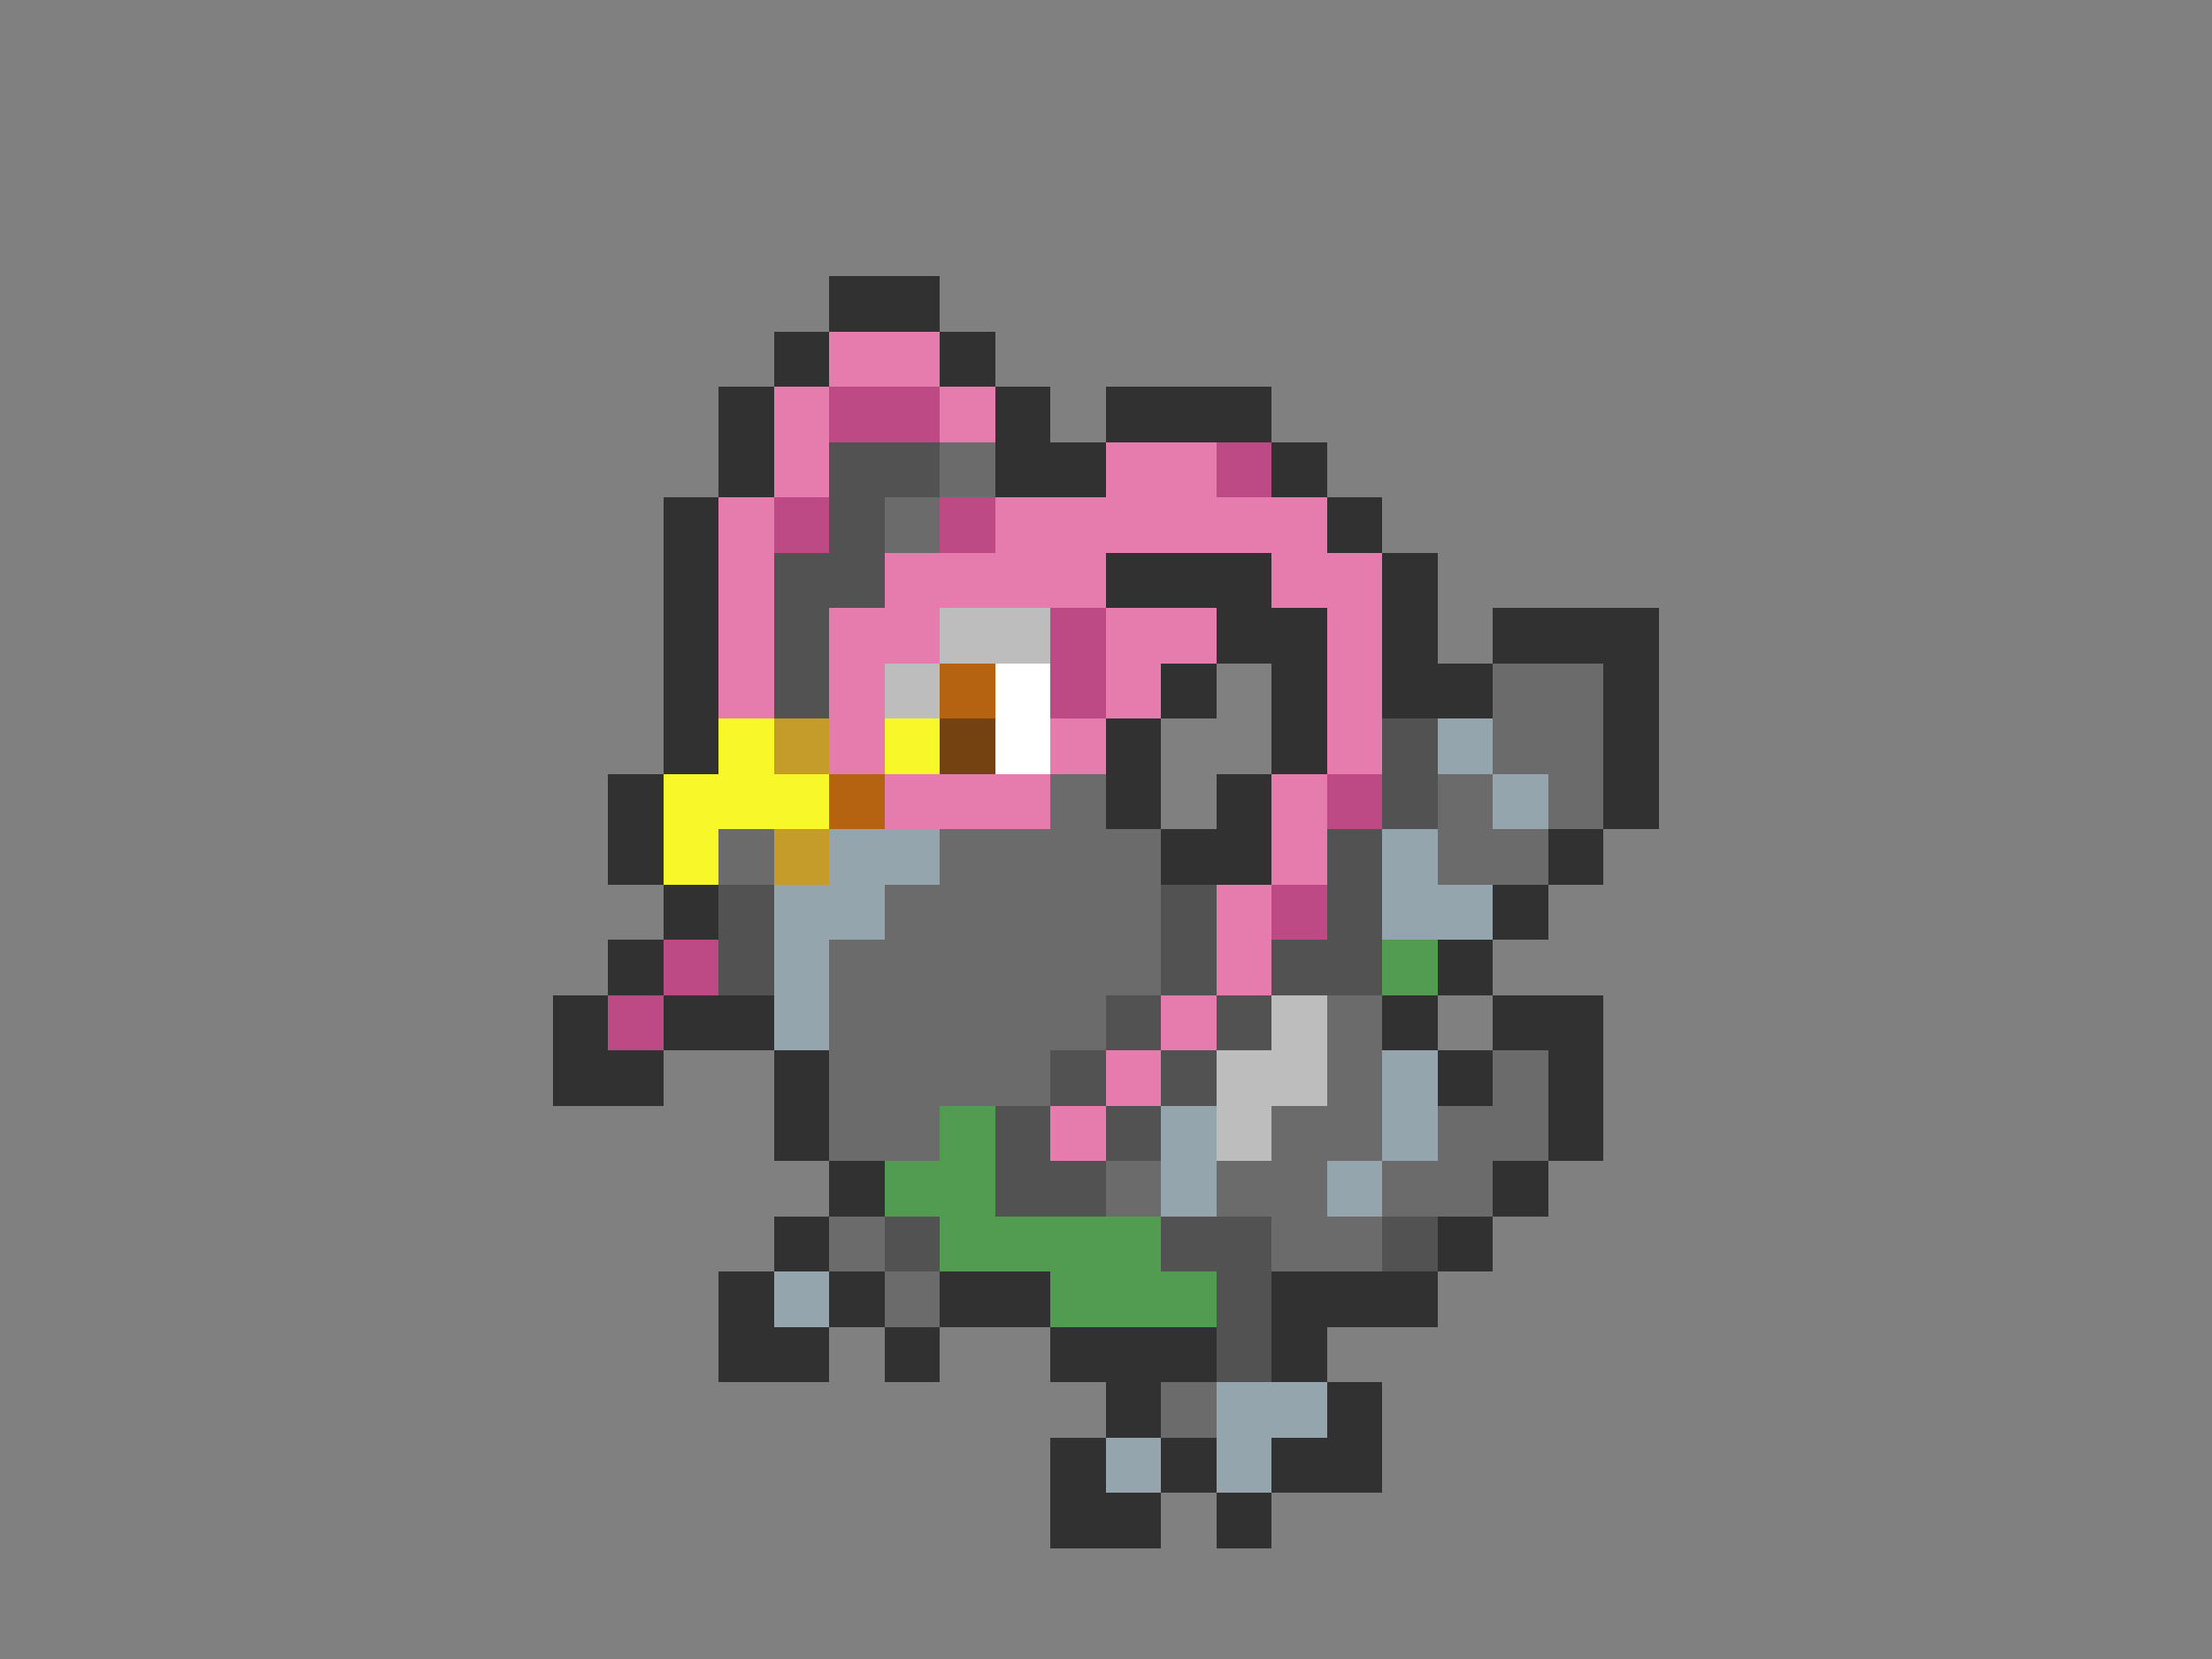 <svg xmlns="http://www.w3.org/2000/svg" viewBox="0 -0.5 40 30" shape-rendering="crispEdges">
<rect x="0" y="-0.5" width="40" height="30" fill="#808080" stroke="none"/>
<path stroke="#313131" d="M15 5h2M14 6h1M17 6h1M13 7h1M18 7h1M20 7h3M13 8h1M18 8h2M23 8h1M12 9h1M24 9h1M12 10h1M20 10h3M25 10h1M12 11h1M22 11h2M25 11h1M27 11h3M12 12h1M21 12h1M23 12h1M25 12h2M29 12h1M12 13h1M20 13h1M23 13h1M29 13h1M11 14h1M20 14h1M22 14h1M29 14h1M11 15h1M21 15h2M28 15h1M12 16h1M27 16h1M11 17h1M26 17h1M10 18h1M12 18h2M25 18h1M27 18h2M10 19h2M14 19h1M26 19h1M28 19h1M14 20h1M28 20h1M15 21h1M27 21h1M14 22h1M26 22h1M13 23h1M15 23h1M17 23h2M23 23h3M13 24h2M16 24h1M19 24h3M23 24h1M20 25h1M24 25h1M19 26h1M21 26h1M23 26h2M19 27h2M22 27h1" />
<path stroke="#e67bad" d="M15 6h2M14 7h1M17 7h1M14 8h1M20 8h2M13 9h1M18 9h6M13 10h1M16 10h4M23 10h2M13 11h1M15 11h2M20 11h2M24 11h1M13 12h1M15 12h1M20 12h1M24 12h1M15 13h1M19 13h1M24 13h1M16 14h3M23 14h1M23 15h1M22 16h1M22 17h1M21 18h1M20 19h1M19 20h1" />
<path stroke="#bd4a84" d="M15 7h2M22 8h1M14 9h1M17 9h1M19 11h1M19 12h1M24 14h1M23 16h1M12 17h1M11 18h1" />
<path stroke="#525252" d="M15 8h2M15 9h1M14 10h2M14 11h1M14 12h1M25 13h1M25 14h1M24 15h1M13 16h1M21 16h1M24 16h1M13 17h1M21 17h1M23 17h2M20 18h1M22 18h1M19 19h1M21 19h1M18 20h1M20 20h1M18 21h2M16 22h1M21 22h2M25 22h1M22 23h1M22 24h1" />
<path stroke="#6b6b6b" d="M17 8h1M16 9h1M27 12h2M27 13h2M19 14h1M26 14h1M28 14h1M13 15h1M17 15h4M26 15h2M16 16h5M15 17h6M15 18h5M24 18h1M15 19h4M24 19h1M27 19h1M15 20h2M23 20h2M26 20h2M20 21h1M22 21h2M25 21h2M15 22h1M23 22h2M16 23h1M21 25h1" />
<path stroke="#bdbdbd" d="M17 11h2M16 12h1M23 18h1M22 19h2M22 20h1" />
<path stroke="#b56310" d="M17 12h1M15 14h1" />
<path stroke="#ffffff" d="M18 12h1M18 13h1" />
<path stroke="#f7f729" d="M13 13h1M16 13h1M12 14h3M12 15h1" />
<path stroke="#c59c29" d="M14 13h1M14 15h1" />
<path stroke="#734210" d="M17 13h1" />
<path stroke="#94a5ad" d="M26 13h1M27 14h1M15 15h2M25 15h1M14 16h2M25 16h2M14 17h1M14 18h1M25 19h1M21 20h1M25 20h1M21 21h1M24 21h1M14 23h1M22 25h2M20 26h1M22 26h1" />
<path stroke="#529c52" d="M25 17h1M17 20h1M16 21h2M17 22h4M19 23h3" />
</svg>